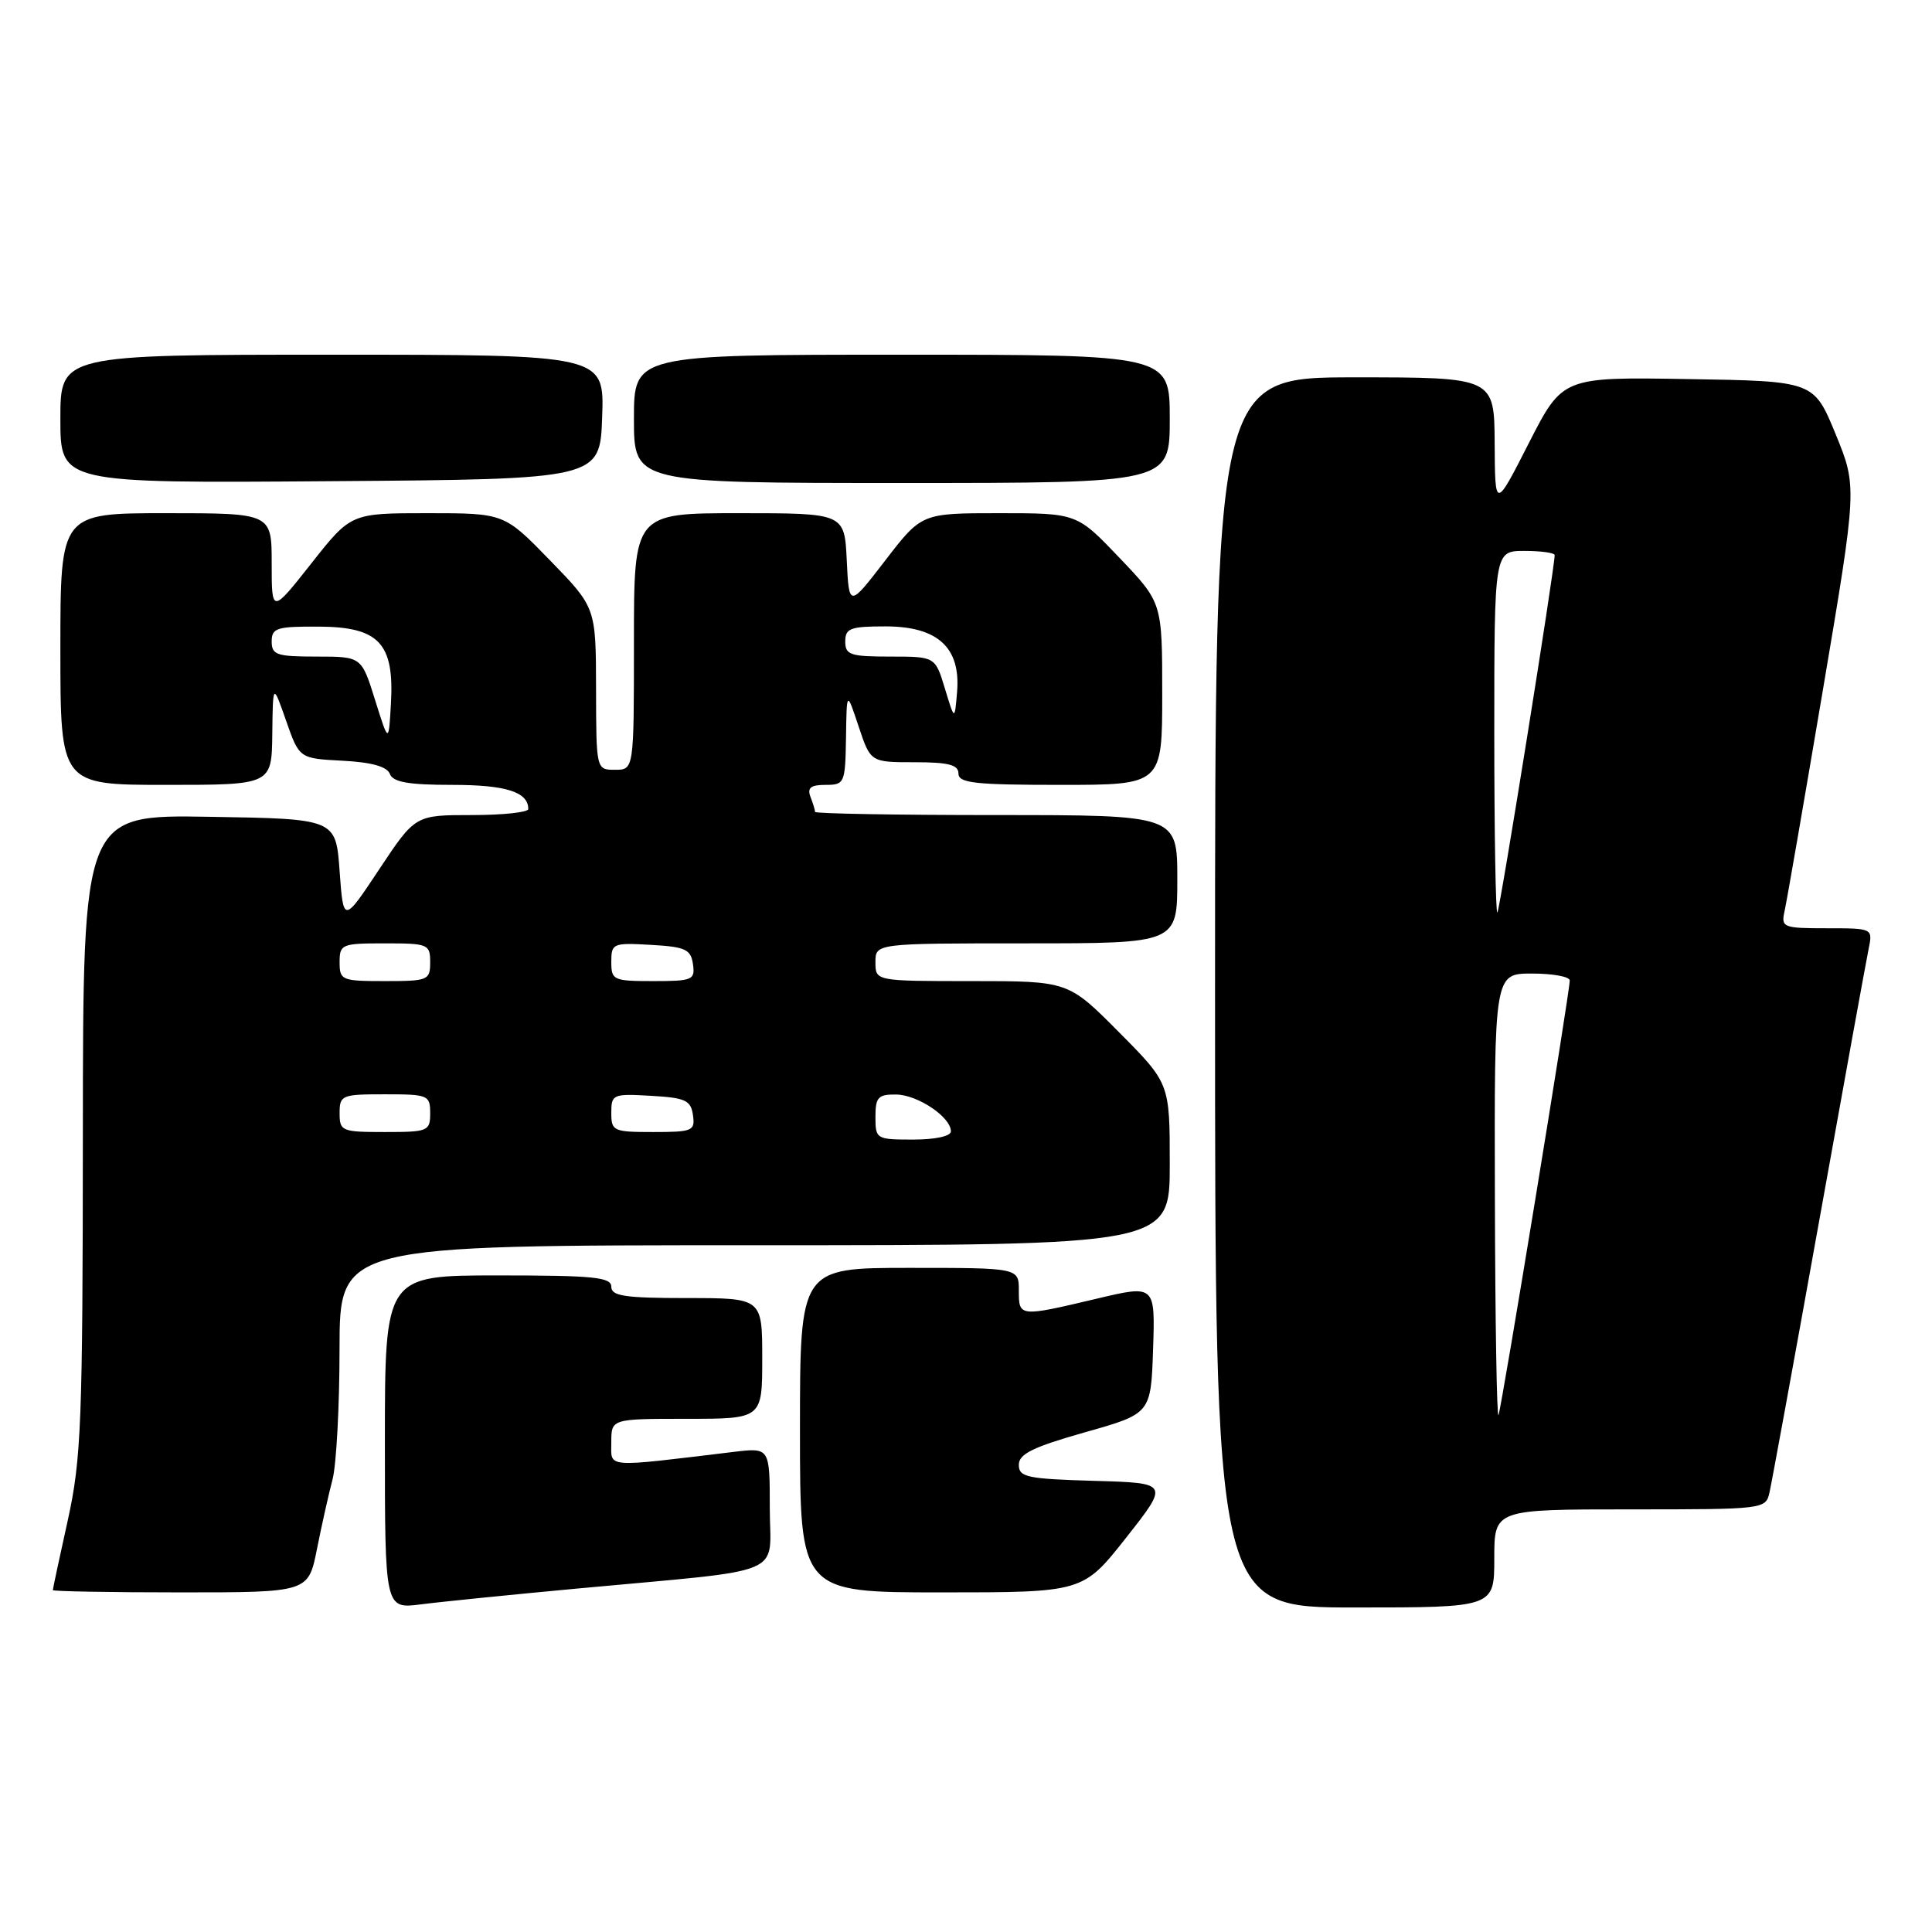 <?xml version="1.0" encoding="UTF-8" standalone="no"?>
<!DOCTYPE svg PUBLIC "-//W3C//DTD SVG 1.1//EN" "http://www.w3.org/Graphics/SVG/1.1/DTD/svg11.dtd" >
<svg xmlns="http://www.w3.org/2000/svg" xmlns:xlink="http://www.w3.org/1999/xlink" version="1.1" viewBox="0 0 256 256">
 <g >
 <path fill="currentColor"
d=" M 76.50 210.49 C 104.86 207.85 102.00 209.05 102.00 199.81 C 102.00 191.81 102.00 191.81 97.25 192.38 C 79.89 194.47 81.00 194.56 81.00 191.12 C 81.00 188.00 81.00 188.00 91.00 188.00 C 101.00 188.00 101.00 188.00 101.00 180.00 C 101.00 172.00 101.00 172.00 91.00 172.00 C 82.78 172.00 81.00 171.73 81.00 170.50 C 81.00 169.23 78.67 169.00 66.00 169.00 C 51.00 169.00 51.00 169.00 51.00 191.09 C 51.00 213.19 51.00 213.19 55.75 212.59 C 58.36 212.25 67.70 211.31 76.50 210.49 Z  M 198.00 206.50 C 198.00 200.00 198.00 200.00 215.98 200.00 C 233.81 200.00 233.97 199.98 234.47 197.75 C 234.75 196.51 237.70 180.43 241.01 162.00 C 244.32 143.57 247.29 127.26 247.60 125.75 C 248.16 123.00 248.16 123.00 242.06 123.00 C 236.25 123.00 235.99 122.89 236.46 120.75 C 236.74 119.51 239.02 106.35 241.53 91.50 C 246.09 64.50 246.09 64.50 243.22 57.50 C 240.34 50.50 240.34 50.50 223.70 50.23 C 207.05 49.95 207.05 49.95 202.57 58.73 C 198.10 67.50 198.10 67.50 198.05 58.75 C 198.00 50.00 198.00 50.00 179.50 50.00 C 161.00 50.00 161.00 50.00 161.00 131.50 C 161.00 213.00 161.00 213.00 179.50 213.00 C 198.00 213.00 198.00 213.00 198.00 206.50 Z  M 42.00 205.25 C 42.63 202.09 43.56 197.93 44.07 196.00 C 44.57 194.07 44.99 186.31 44.99 178.75 C 45.00 165.00 45.00 165.00 100.00 165.00 C 155.00 165.00 155.00 165.00 155.00 154.28 C 155.00 143.55 155.00 143.55 148.28 136.78 C 141.55 130.00 141.55 130.00 128.78 130.00 C 116.00 130.00 116.00 130.00 116.00 127.50 C 116.00 125.00 116.00 125.00 136.00 125.00 C 156.00 125.00 156.00 125.00 156.00 116.50 C 156.00 108.00 156.00 108.00 132.00 108.00 C 118.80 108.00 108.00 107.81 108.00 107.58 C 108.00 107.35 107.73 106.45 107.39 105.58 C 106.94 104.39 107.43 104.00 109.39 104.00 C 111.91 104.00 112.00 103.79 112.10 97.75 C 112.19 91.50 112.19 91.50 113.77 96.25 C 115.35 101.00 115.35 101.00 121.18 101.00 C 125.69 101.00 127.00 101.34 127.00 102.50 C 127.00 103.76 129.17 104.00 140.50 104.00 C 154.00 104.00 154.00 104.00 154.00 91.93 C 154.00 79.85 154.00 79.85 148.35 73.93 C 142.70 68.00 142.70 68.00 132.41 68.00 C 122.12 68.00 122.12 68.00 117.31 74.25 C 112.50 80.50 112.50 80.50 112.20 74.25 C 111.90 68.00 111.90 68.00 97.95 68.00 C 84.00 68.00 84.00 68.00 84.00 85.00 C 84.00 102.00 84.00 102.00 81.50 102.00 C 79.00 102.00 79.00 102.00 78.98 91.25 C 78.96 80.50 78.96 80.50 72.88 74.25 C 66.81 68.00 66.81 68.00 56.65 68.00 C 46.50 68.00 46.50 68.00 41.25 74.66 C 36.00 81.31 36.00 81.31 36.00 74.66 C 36.00 68.00 36.00 68.00 22.00 68.00 C 8.00 68.00 8.00 68.00 8.00 86.00 C 8.00 104.00 8.00 104.00 22.00 104.00 C 36.00 104.00 36.00 104.00 36.08 97.25 C 36.16 90.50 36.16 90.50 37.91 95.50 C 39.66 100.50 39.66 100.50 45.38 100.80 C 49.24 101.00 51.28 101.57 51.66 102.55 C 52.08 103.64 54.11 104.00 59.91 104.00 C 67.05 104.00 70.00 104.94 70.00 107.20 C 70.00 107.64 66.63 108.00 62.51 108.00 C 55.02 108.00 55.02 108.00 50.26 115.17 C 45.50 122.34 45.50 122.34 45.00 115.42 C 44.50 108.50 44.50 108.50 27.75 108.23 C 11.00 107.95 11.00 107.95 10.98 150.23 C 10.96 188.61 10.77 193.32 8.98 201.45 C 7.89 206.37 7.00 210.53 7.00 210.70 C 7.00 210.86 14.62 211.00 23.93 211.00 C 40.86 211.00 40.86 211.00 42.00 205.25 Z  M 149.22 203.75 C 154.93 196.50 154.93 196.50 144.97 196.22 C 136.08 195.96 135.00 195.73 135.00 194.10 C 135.00 192.66 136.84 191.75 143.75 189.79 C 152.50 187.32 152.50 187.32 152.79 178.78 C 153.07 170.24 153.07 170.24 145.29 172.09 C 135.03 174.52 135.00 174.51 135.00 171.00 C 135.00 168.00 135.00 168.00 120.50 168.00 C 106.00 168.00 106.00 168.00 106.00 189.50 C 106.00 211.00 106.00 211.00 124.75 211.00 C 143.50 211.00 143.50 211.00 149.22 203.75 Z  M 79.79 55.25 C 80.08 47.00 80.08 47.00 44.04 47.00 C 8.00 47.00 8.00 47.00 8.00 55.51 C 8.00 64.03 8.00 64.03 43.75 63.76 C 79.50 63.50 79.50 63.50 79.79 55.25 Z  M 155.00 55.50 C 155.00 47.00 155.00 47.00 119.50 47.00 C 84.00 47.00 84.00 47.00 84.00 55.50 C 84.00 64.00 84.00 64.00 119.50 64.00 C 155.00 64.00 155.00 64.00 155.00 55.50 Z  M 198.08 158.75 C 198.00 129.00 198.00 129.00 203.00 129.00 C 205.75 129.00 208.00 129.41 208.00 129.92 C 208.00 131.47 198.99 186.43 198.56 187.50 C 198.34 188.05 198.12 175.11 198.08 158.75 Z  M 198.00 97.17 C 198.00 73.00 198.00 73.00 202.00 73.00 C 204.20 73.00 206.00 73.25 206.00 73.56 C 206.00 75.34 198.75 120.57 198.41 120.92 C 198.19 121.15 198.00 110.46 198.00 97.17 Z  M 116.00 148.00 C 116.00 145.39 116.35 145.00 118.75 145.03 C 121.61 145.07 126.00 148.02 126.00 149.91 C 126.00 150.55 123.94 151.00 121.00 151.00 C 116.11 151.00 116.00 150.93 116.00 148.00 Z  M 45.00 147.50 C 45.00 145.11 45.27 145.00 51.00 145.00 C 56.73 145.00 57.00 145.11 57.00 147.50 C 57.00 149.89 56.73 150.00 51.00 150.00 C 45.27 150.00 45.00 149.89 45.00 147.50 Z  M 81.00 147.45 C 81.00 145.00 81.21 144.91 86.25 145.20 C 90.82 145.46 91.54 145.79 91.82 147.75 C 92.12 149.85 91.77 150.00 86.57 150.00 C 81.26 150.00 81.00 149.88 81.00 147.45 Z  M 45.00 127.50 C 45.00 125.11 45.27 125.00 51.00 125.00 C 56.73 125.00 57.00 125.11 57.00 127.50 C 57.00 129.89 56.73 130.00 51.00 130.00 C 45.27 130.00 45.00 129.89 45.00 127.50 Z  M 81.00 127.45 C 81.00 125.00 81.21 124.91 86.25 125.20 C 90.82 125.46 91.54 125.79 91.82 127.75 C 92.12 129.85 91.77 130.00 86.57 130.00 C 81.26 130.00 81.00 129.88 81.00 127.45 Z  M 49.70 92.75 C 47.90 87.00 47.90 87.00 41.95 87.00 C 36.67 87.00 36.00 86.78 36.00 85.00 C 36.00 83.21 36.66 83.00 42.25 83.03 C 50.24 83.07 52.26 85.24 51.80 93.26 C 51.50 98.50 51.50 98.50 49.70 92.75 Z  M 125.21 91.25 C 123.92 87.00 123.92 87.00 117.96 87.00 C 112.67 87.00 112.00 86.78 112.00 85.00 C 112.00 83.25 112.67 83.00 117.33 83.00 C 124.24 83.00 127.30 85.79 126.82 91.64 C 126.50 95.50 126.50 95.50 125.21 91.25 Z "/>
</g>
</svg>